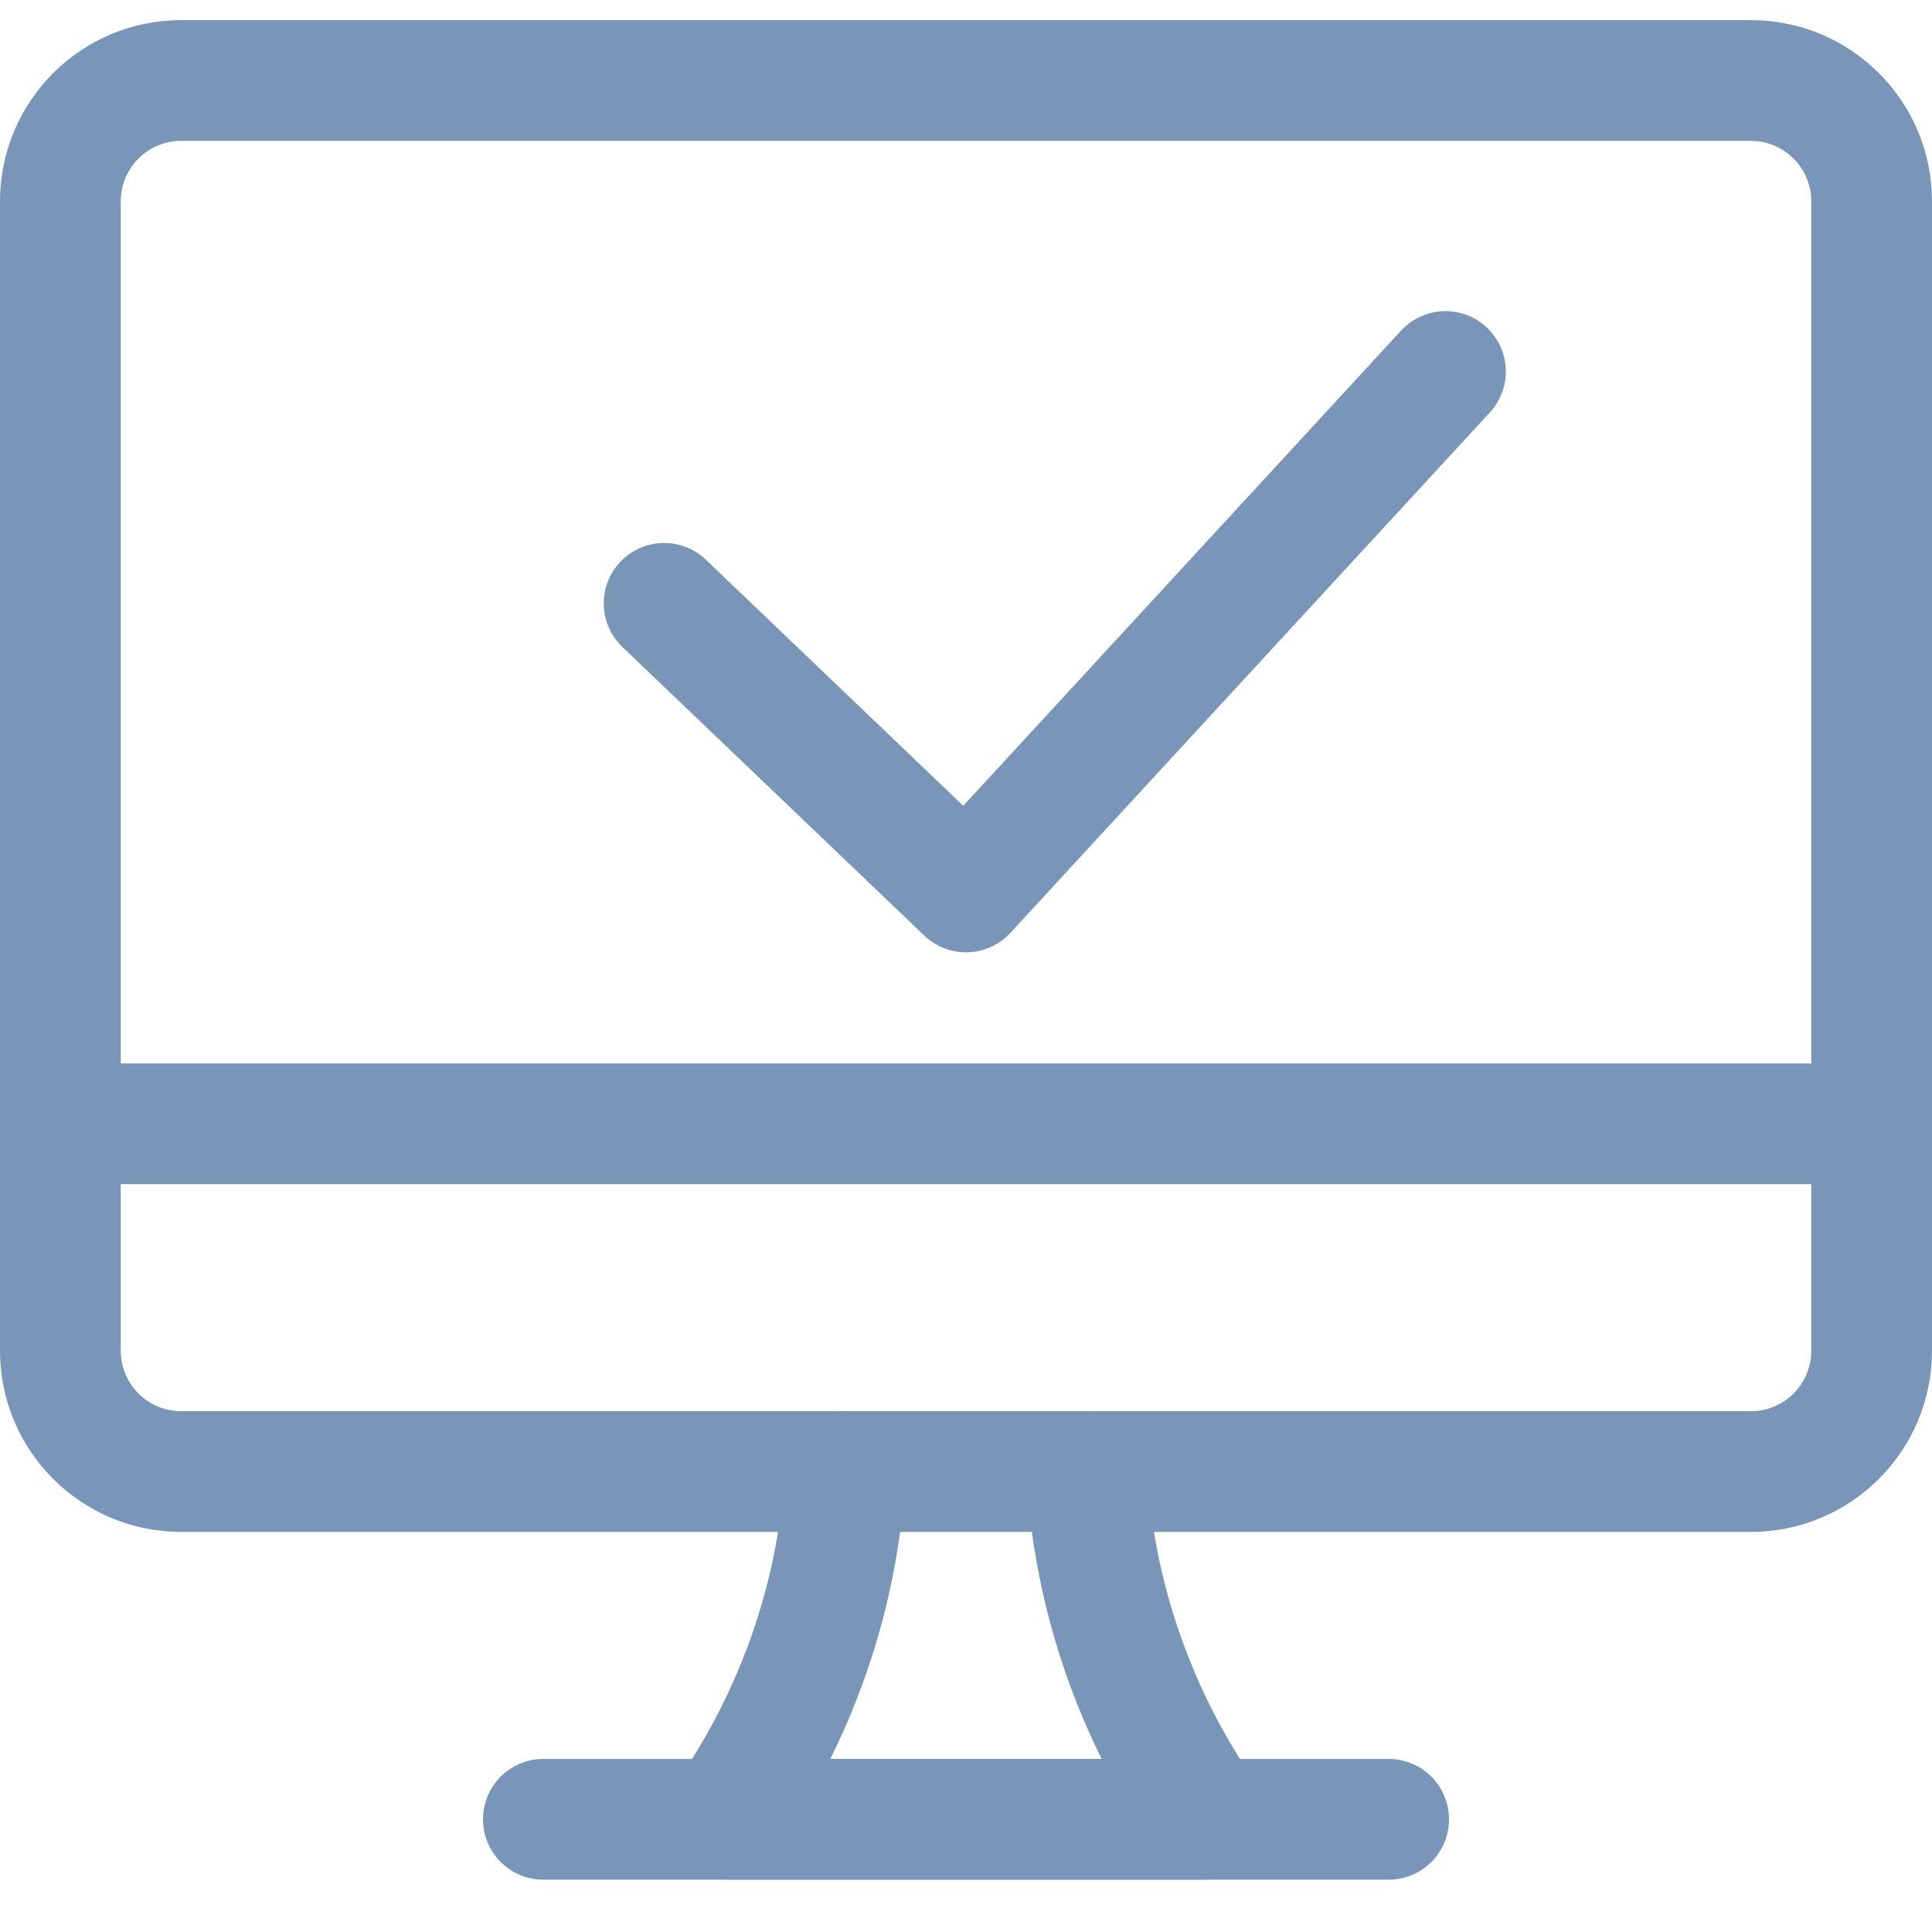 <svg width="24" height="24" viewBox="0 0 24 24" fill="none" xmlns="http://www.w3.org/2000/svg">
<path d="M13.5 18.28C13.585 19.823 14.104 21.316 15 22.6H9C9.896 21.316 10.415 19.823 10.5 18.28" stroke="#7996B9" stroke-width="1.5" stroke-linecap="round" stroke-linejoin="round"/>
<path d="M6.75 22.6H17.25" stroke="#7996B9" stroke-width="1.5" stroke-linecap="round" stroke-linejoin="round"/>
<path d="M0.75 13.96H23.25" stroke="#7996B9" stroke-width="1.5" stroke-linecap="round" stroke-linejoin="round"/>
<path fill-rule="evenodd" clip-rule="evenodd" d="M0.75 2.5C0.75 1.672 1.422 1 2.25 1H21.75C22.578 1 23.25 1.672 23.25 2.5V16.78C23.25 17.608 22.578 18.28 21.75 18.28H2.25C1.422 18.28 0.75 17.608 0.75 16.78V2.5Z" stroke="#7996B9" stroke-width="1.5" stroke-linecap="round" stroke-linejoin="round"/>
<path d="M17.956 4.615L12 11.08L8.25 7.495" stroke="#7996B9" stroke-width="1.5" stroke-linecap="round" stroke-linejoin="round"/>
</svg>
